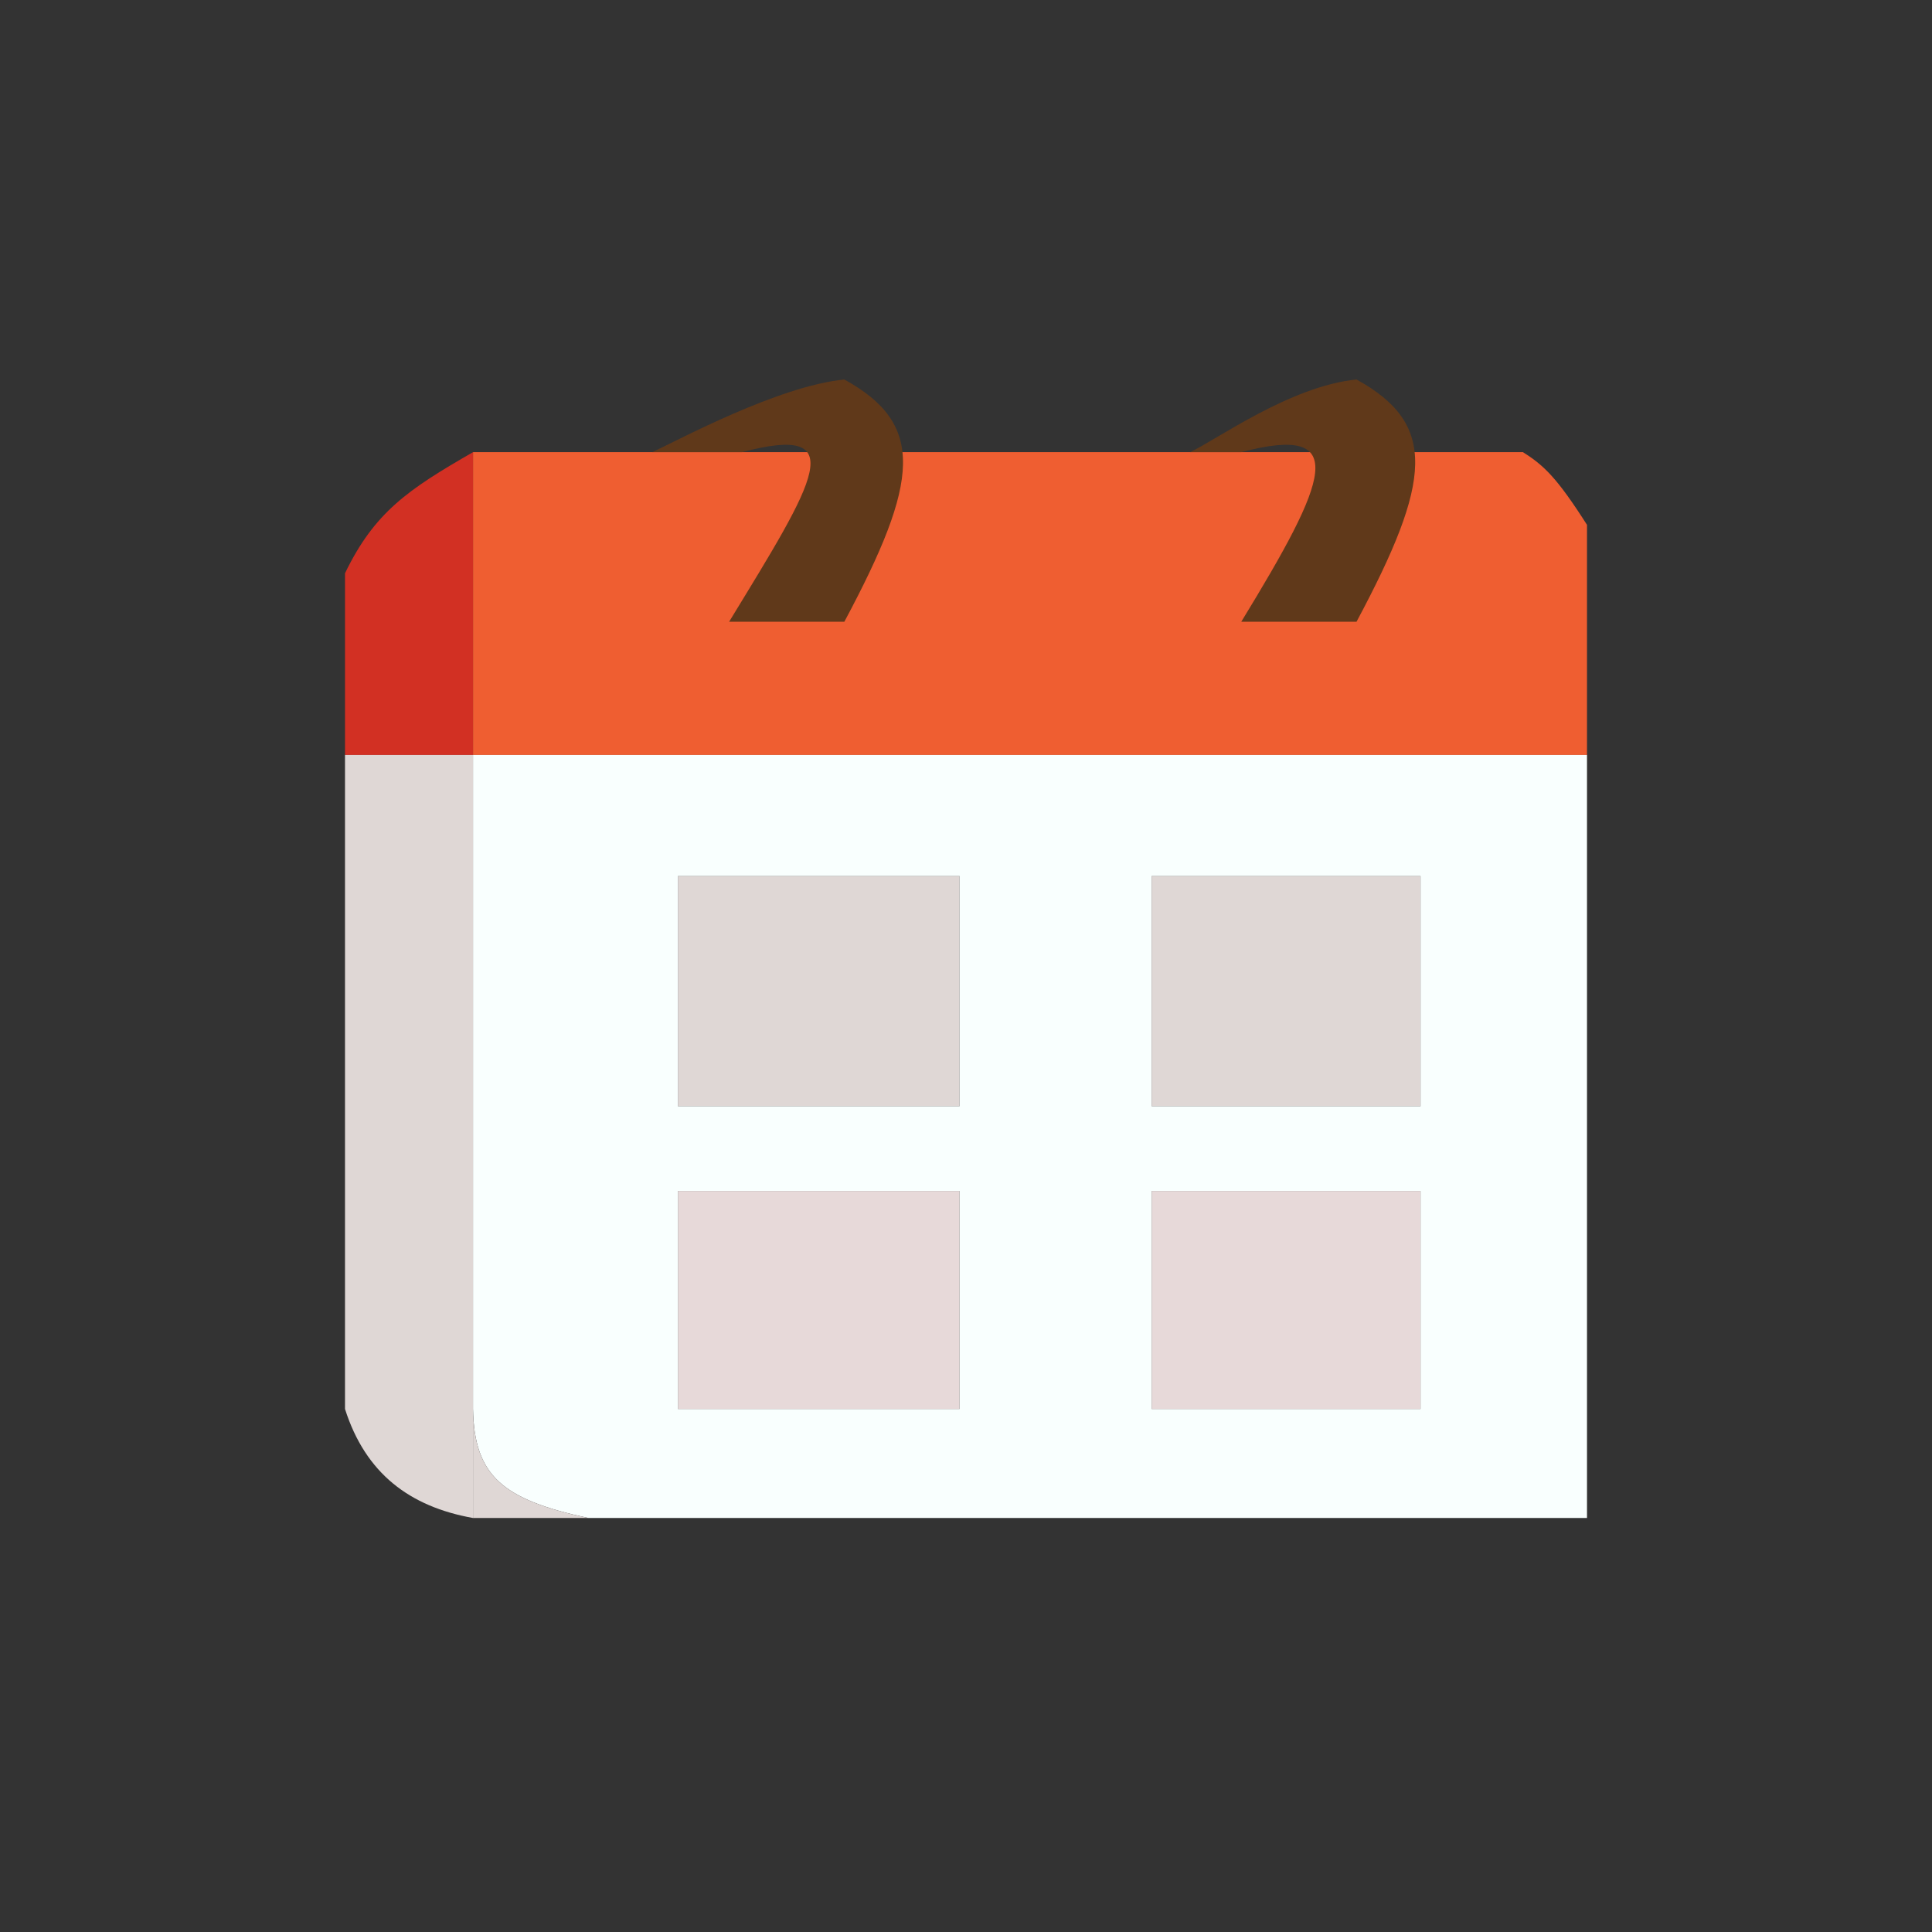 <svg width="56" height="56" viewBox="0 0 56 56" fill="none" xmlns="http://www.w3.org/2000/svg">
<rect x="0" y="0" width="56" height="56" fill="#333333" stroke="none"/>
<path d="M13.711 21.883H46V15.213C45.126 13.844 44.753 13.492 44.144 13.106H13.711V21.883Z" fill="#EF5E31"/>
<path d="M10 21.883H13.711V13.106C11.834 14.185 10.854 14.845 10 16.617V21.883Z" fill="#D23023"/>
<path d="M13.711 44V40.84V21.883H10V40.84C10.594 42.705 11.871 43.671 13.711 44Z" fill="#DFD7D5"/>
<path d="M19.649 34.521H27.814V40.84H19.649V34.521Z" fill="#E7D9D9"/>
<path d="M19.649 25.394H27.814V32.064H19.649V25.394Z" fill="#DFD7D5"/>
<path d="M33.381 25.394H41.175V32.064H33.381V25.394Z" fill="#DFD7D5"/>
<path d="M33.381 34.521H41.175V40.84H33.381V34.521Z" fill="#E7D9D9"/>
<path d="M35.979 13.106C39.178 12.262 38.486 13.918 35.979 18.021H39.32C41.505 13.931 41.667 12.294 39.32 11C37.407 11.188 35.252 12.754 34.495 13.106H35.979Z" fill="#60391A"/>
<path d="M21.505 13.106C24.704 12.262 23.641 13.918 21.134 18.021H24.474C26.66 13.931 26.821 12.294 24.474 11C22.561 11.188 19.665 12.754 18.907 13.106H21.505Z" fill="#60391A"/>
<path fill-rule="evenodd" clip-rule="evenodd" d="M13.711 40.84V21.883H46V44H17.052C14.555 43.465 13.746 42.77 13.711 40.84ZM19.649 25.394H27.814V32.064H19.649V25.394ZM33.381 25.394H41.175V32.064H33.381V25.394ZM19.649 34.521H27.814V40.84H19.649V34.521ZM33.381 34.521H41.175V40.84H33.381V34.521Z" fill="#F9FFFE"/>
<path d="M13.711 40.84V44H17.052C14.555 43.465 13.746 42.77 13.711 40.84Z" fill="#DFD7D5"/>
</svg>
